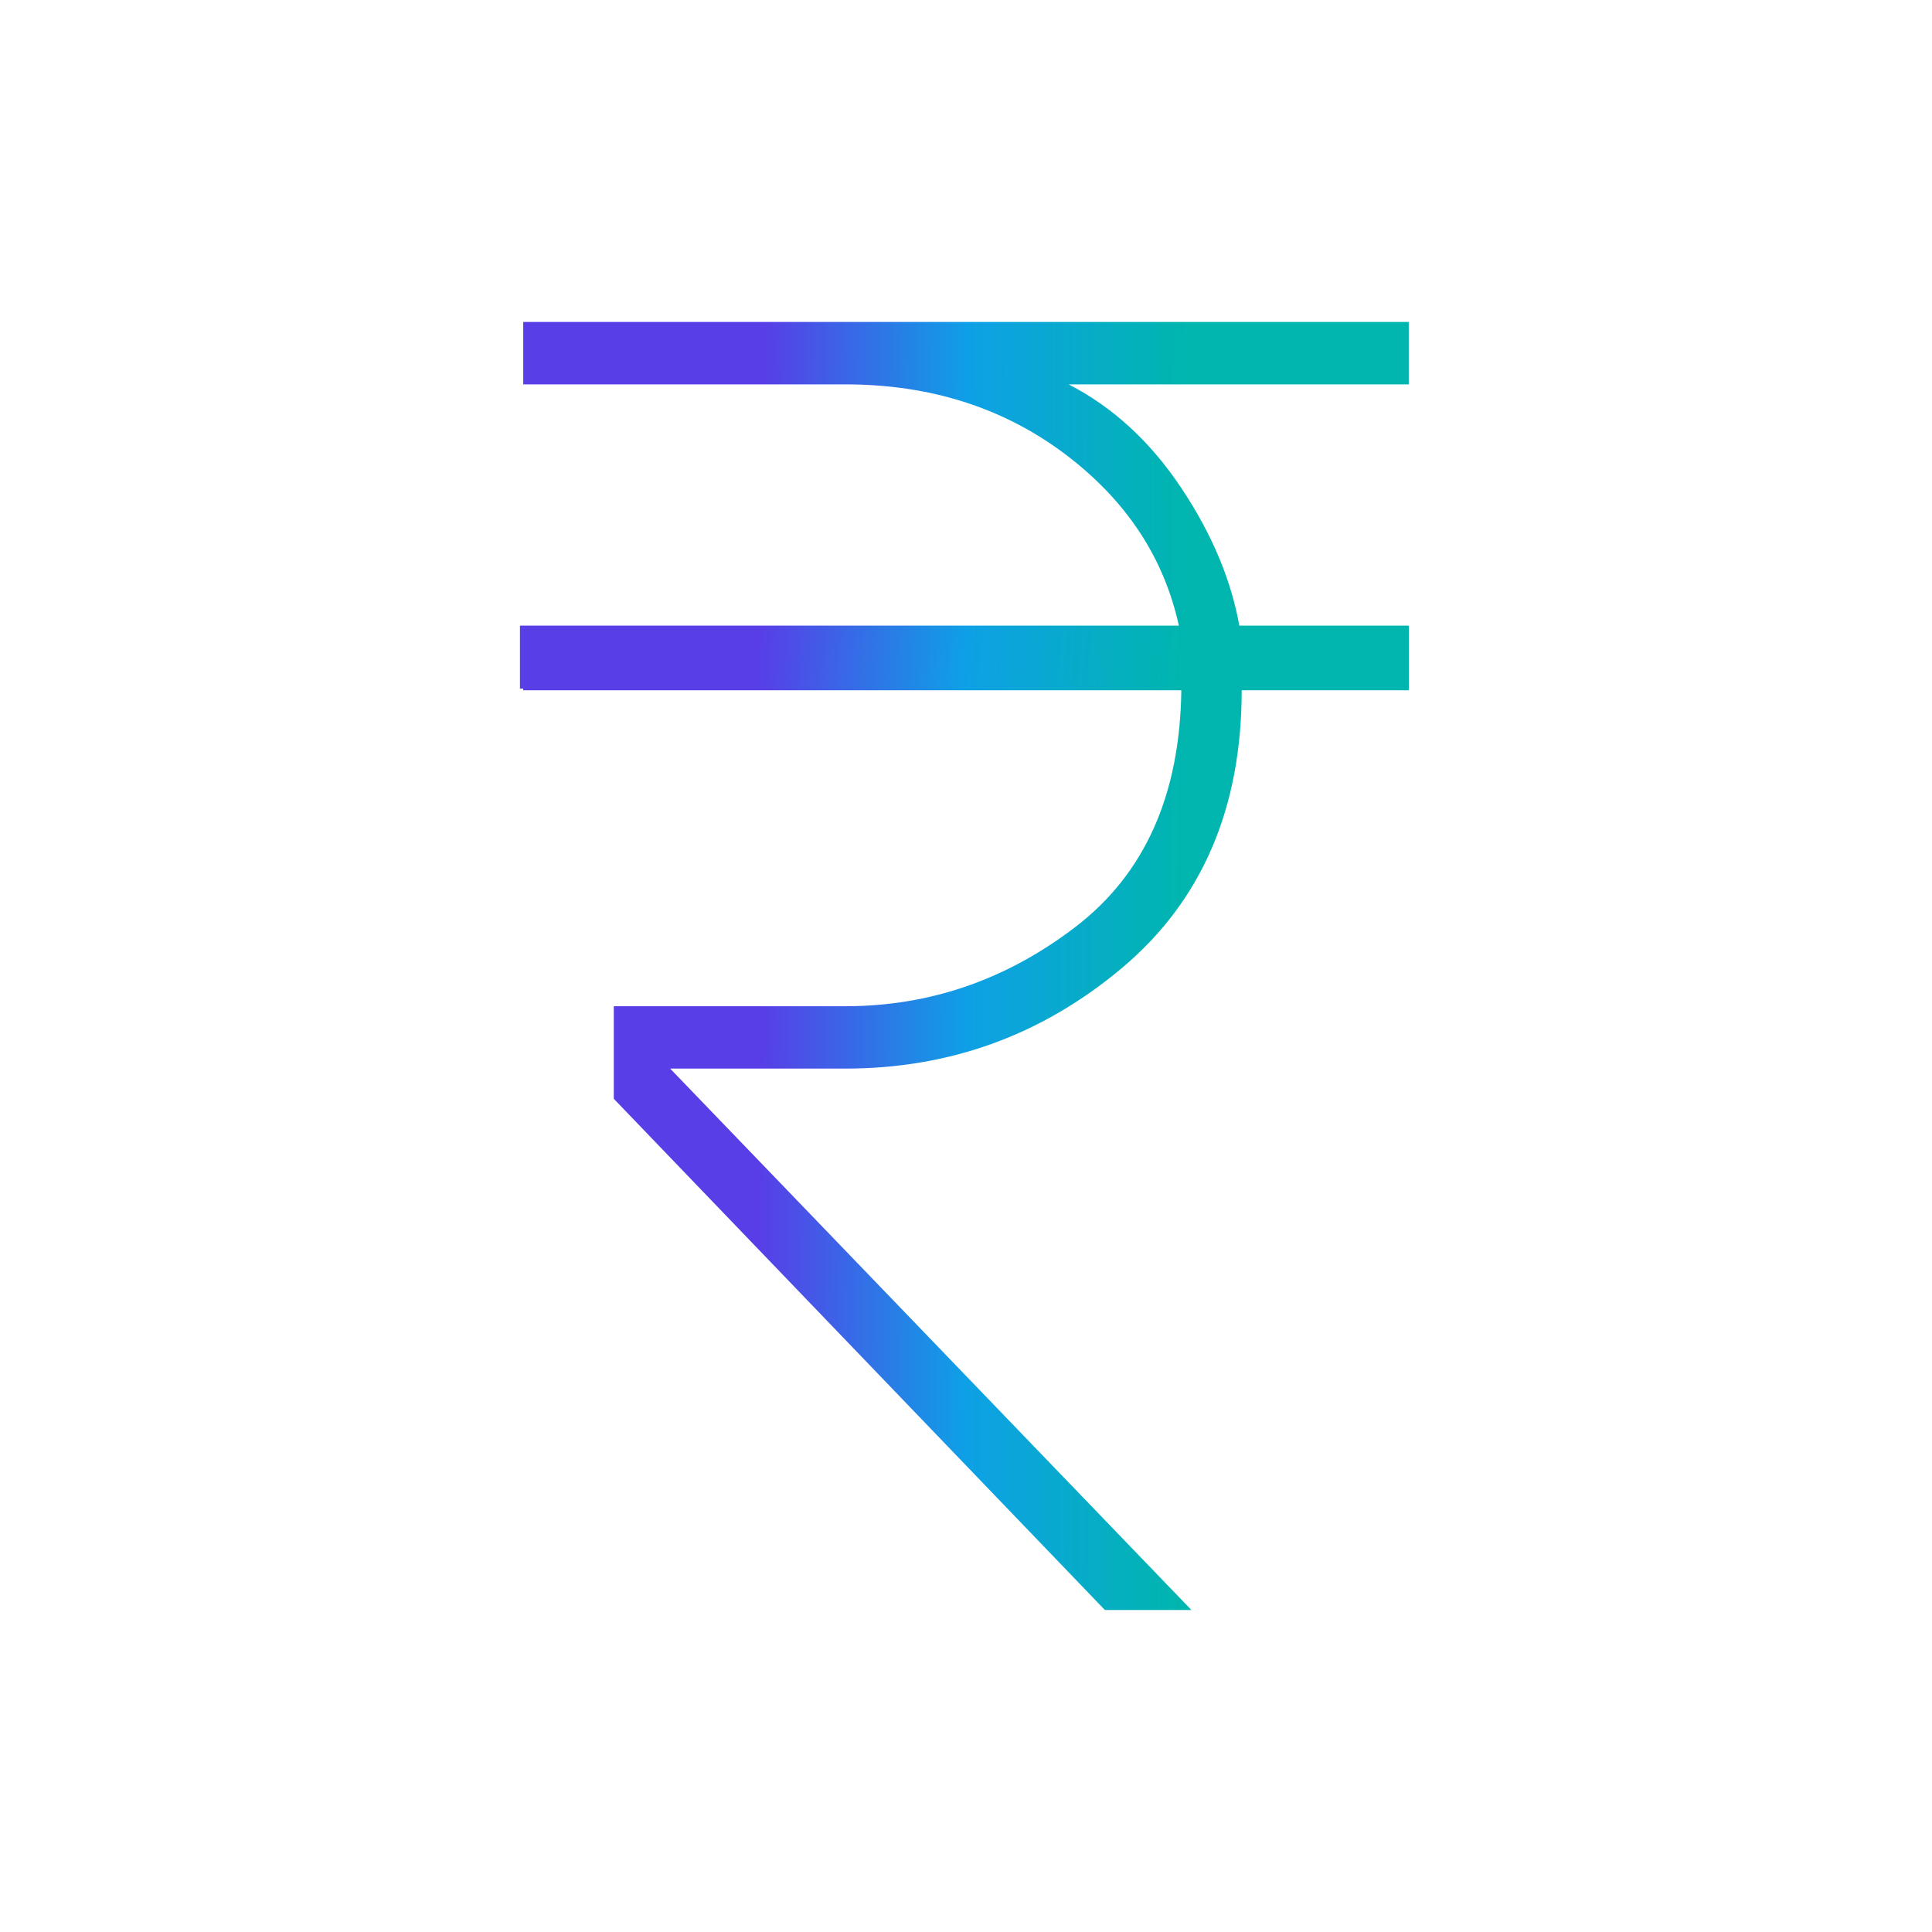 <svg width="40" height="40" viewBox="0 0 40 40" fill="none" xmlns="http://www.w3.org/2000/svg">
<g id="Icon/calender">
<g id="Group 67507">
<path id="Vector" d="M22.875 33.333L12.708 22.749V20.833H17.5C19.25 20.833 20.84 20.284 22.271 19.187C23.701 18.09 24.43 16.458 24.458 14.291H10.833V12.999H24.417C24.111 11.555 23.319 10.354 22.042 9.395C20.764 8.437 19.25 7.958 17.5 7.958H10.833V6.666H29.167V7.958H22.125C23.042 8.43 23.819 9.145 24.458 10.104C25.097 11.062 25.5 12.027 25.667 12.999H29.167V14.291H25.708C25.708 16.735 24.882 18.652 23.229 20.041C21.576 21.43 19.667 22.124 17.5 22.124H13.875L24.667 33.333H22.875Z" fill="url(#paint0_linear_3663_4298)"/>
</g>
<rect id="Rectangle 413" x="10.765" y="12.953" width="18.402" height="1.304" fill="url(#paint1_linear_3663_4298)"/>
</g>
<defs>
<linearGradient id="paint0_linear_3663_4298" x1="15.76" y1="19.999" x2="24.548" y2="20.029" gradientUnits="userSpaceOnUse">
<stop stop-color="#583EE7"/>
<stop offset="0.484" stop-color="#0EA0E6"/>
<stop offset="1" stop-color="#00B6AE"/>
</linearGradient>
<linearGradient id="paint1_linear_3663_4298" x1="15.71" y1="13.605" x2="24.488" y2="14.223" gradientUnits="userSpaceOnUse">
<stop stop-color="#583EE7"/>
<stop offset="0.484" stop-color="#0EA0E6"/>
<stop offset="1" stop-color="#00B6AE"/>
</linearGradient>
</defs>
</svg>
